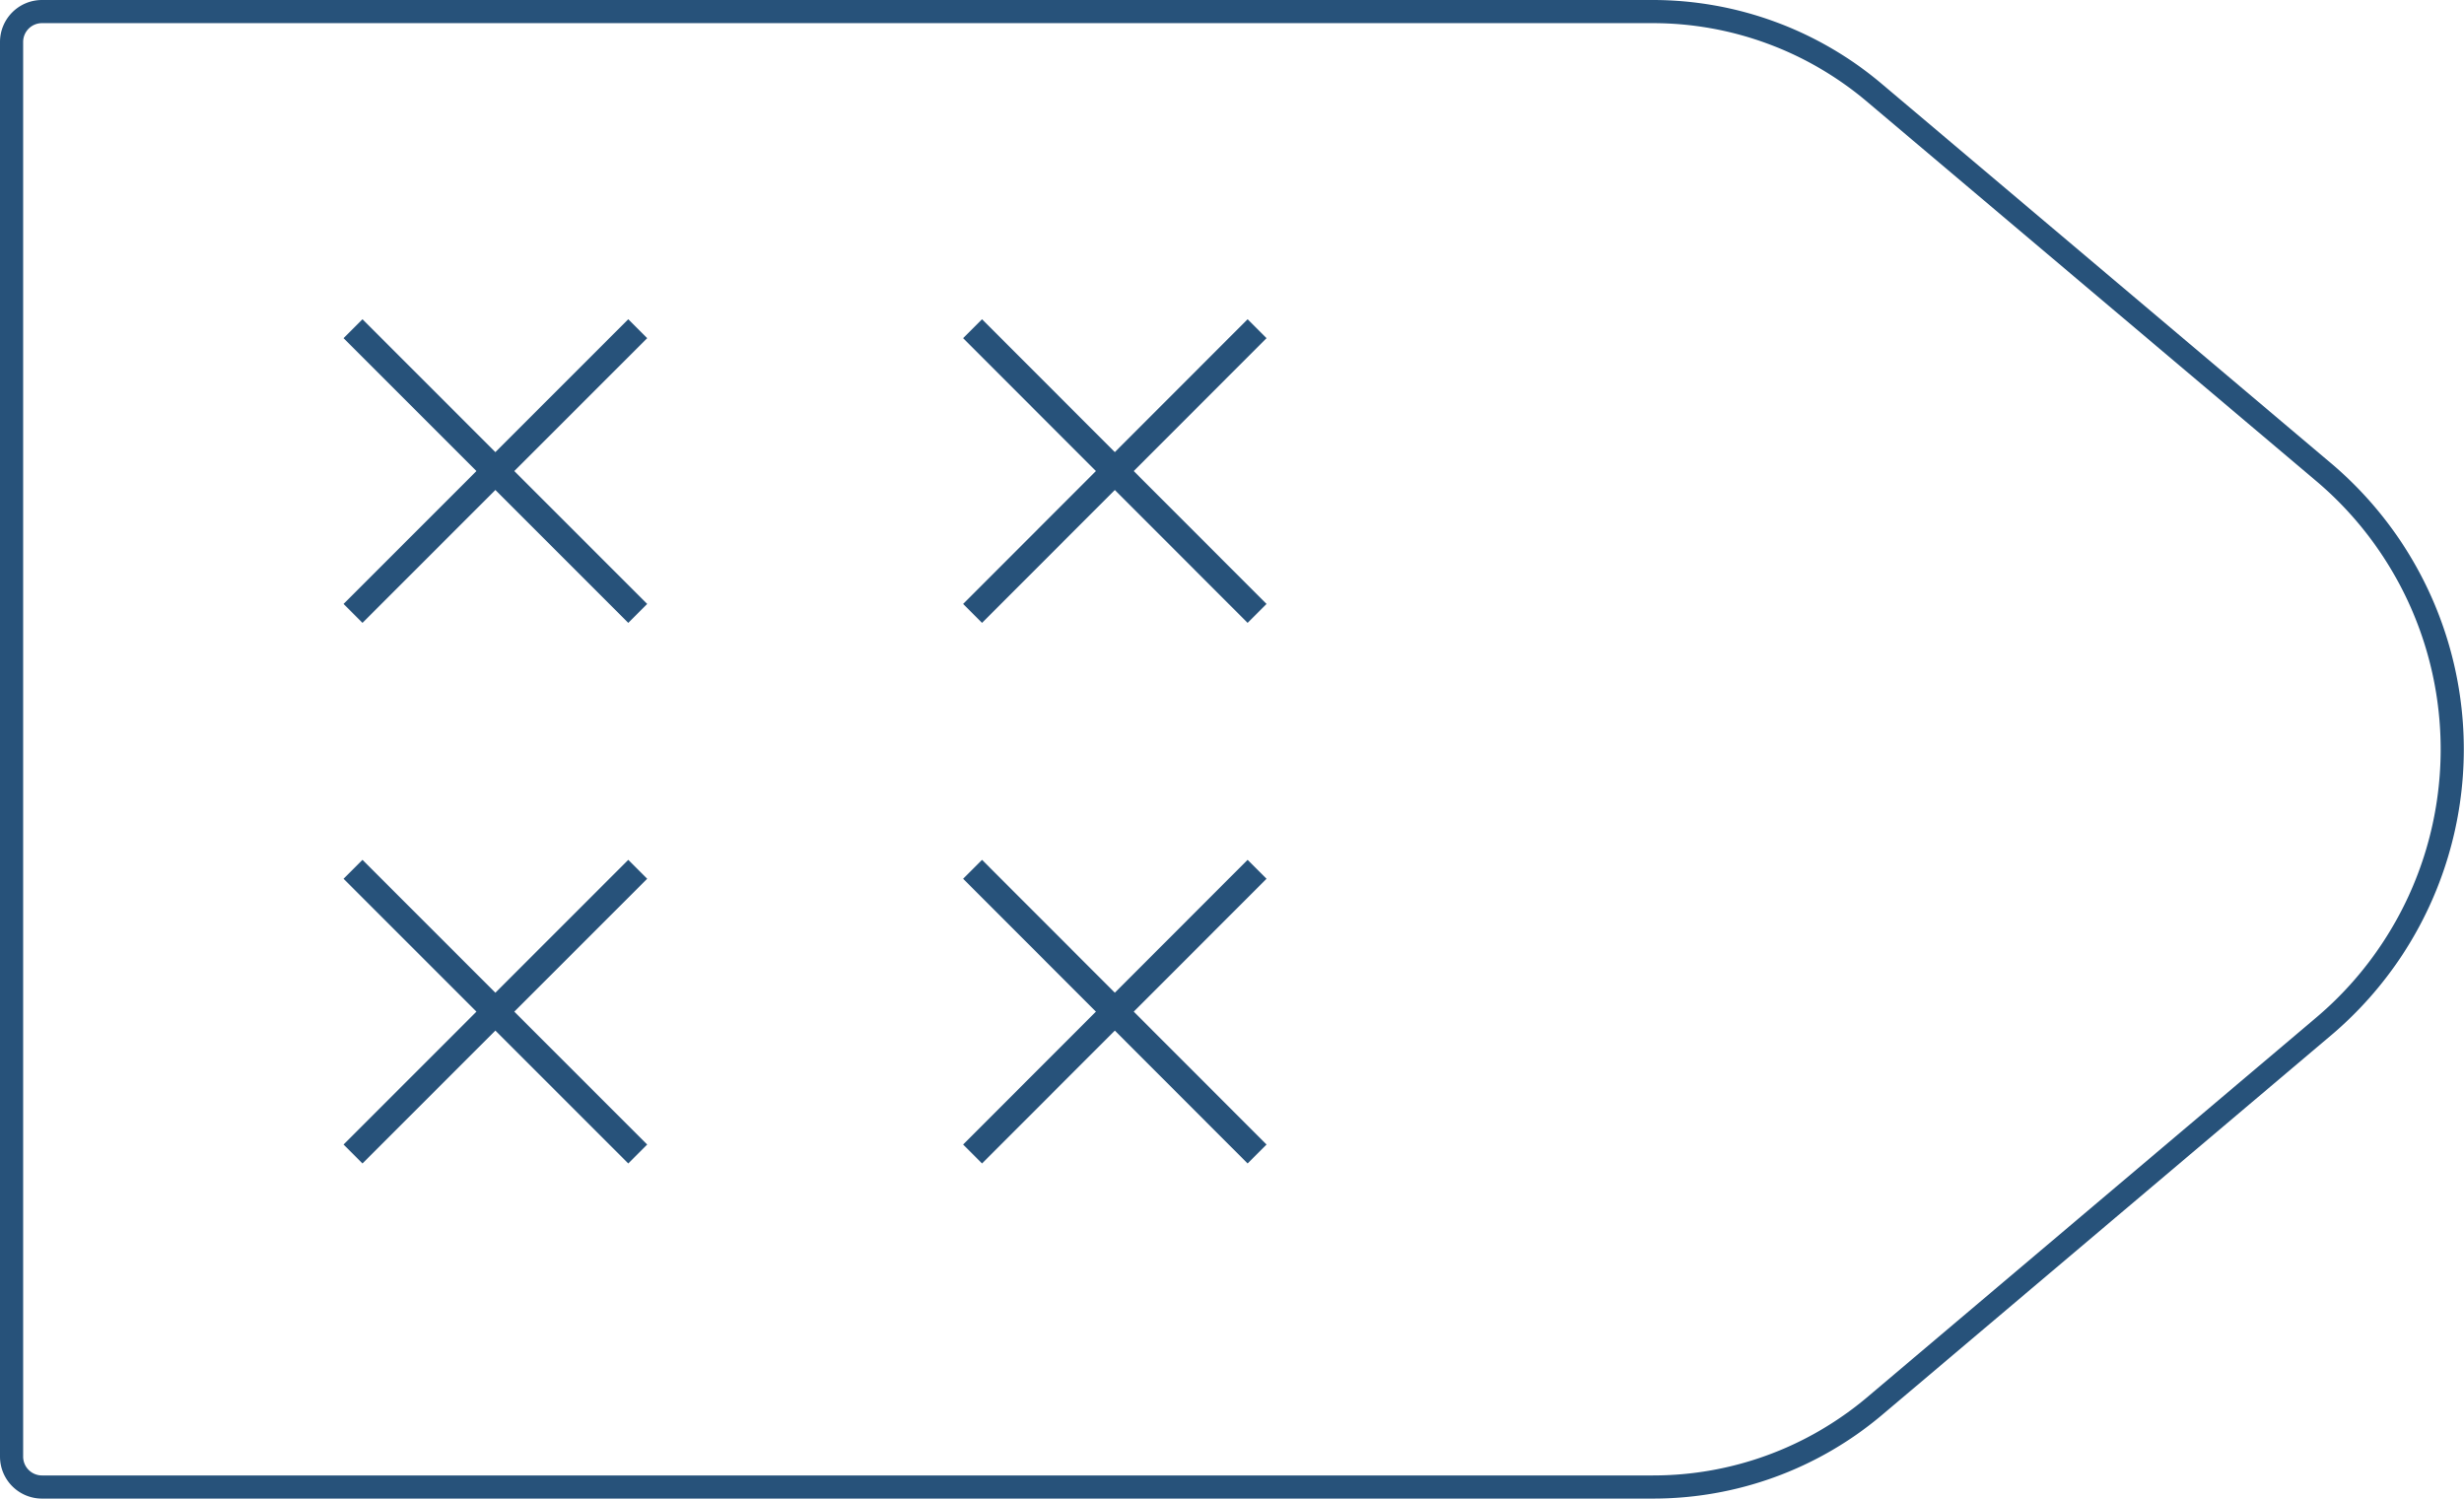 <svg xmlns="http://www.w3.org/2000/svg" viewBox="0 0 108.61 66.06">
  <defs>
    <style>
      .cls-1,
      .cls-2 {
        fill: none;
        stroke: #27527a;
      }

      .cls-1 {
        stroke-linejoin: round;
        stroke-width: 1.02px;
      }

      .cls-2 {
        stroke-miterlimit: 10;
        stroke-width: 1.18px;
      }
    </style>
  </defs>
  <title>48_1</title>
  <g id="Layer_2" data-name="Layer 2">
    <g id="Layer_2-2" data-name="Layer 2">
      <path class="cls-1"
        d="M72.85,65.55h-71A1.34,1.34,0,0,1,.51,64.21V1.85A1.34,1.34,0,0,1,1.85.51h71a15.13,15.13,0,0,1,9.76,3.57l19.81,16.73a16,16,0,0,1,0,24.44L82.61,62A15.13,15.13,0,0,1,72.85,65.55Z" />
      <line class="cls-2" x1="15.56" y1="50.87" x2="28.11" y2="38.32" />
      <line class="cls-2" x1="15.56" y1="38.32" x2="28.11" y2="50.87" />
      <line class="cls-2" x1="15.56" y1="27.04" x2="28.11" y2="14.49" />
      <line class="cls-2" x1="15.56" y1="14.49" x2="28.11" y2="27.04" />
      <line class="cls-2" x1="42.87" y1="50.87" x2="55.41" y2="38.32" />
      <line class="cls-2" x1="42.87" y1="38.32" x2="55.41" y2="50.87" />
      <line class="cls-2" x1="42.87" y1="27.04" x2="55.41" y2="14.49" />
      <line class="cls-2" x1="42.87" y1="14.49" x2="55.41" y2="27.04" />
    </g>
  </g>
</svg>
